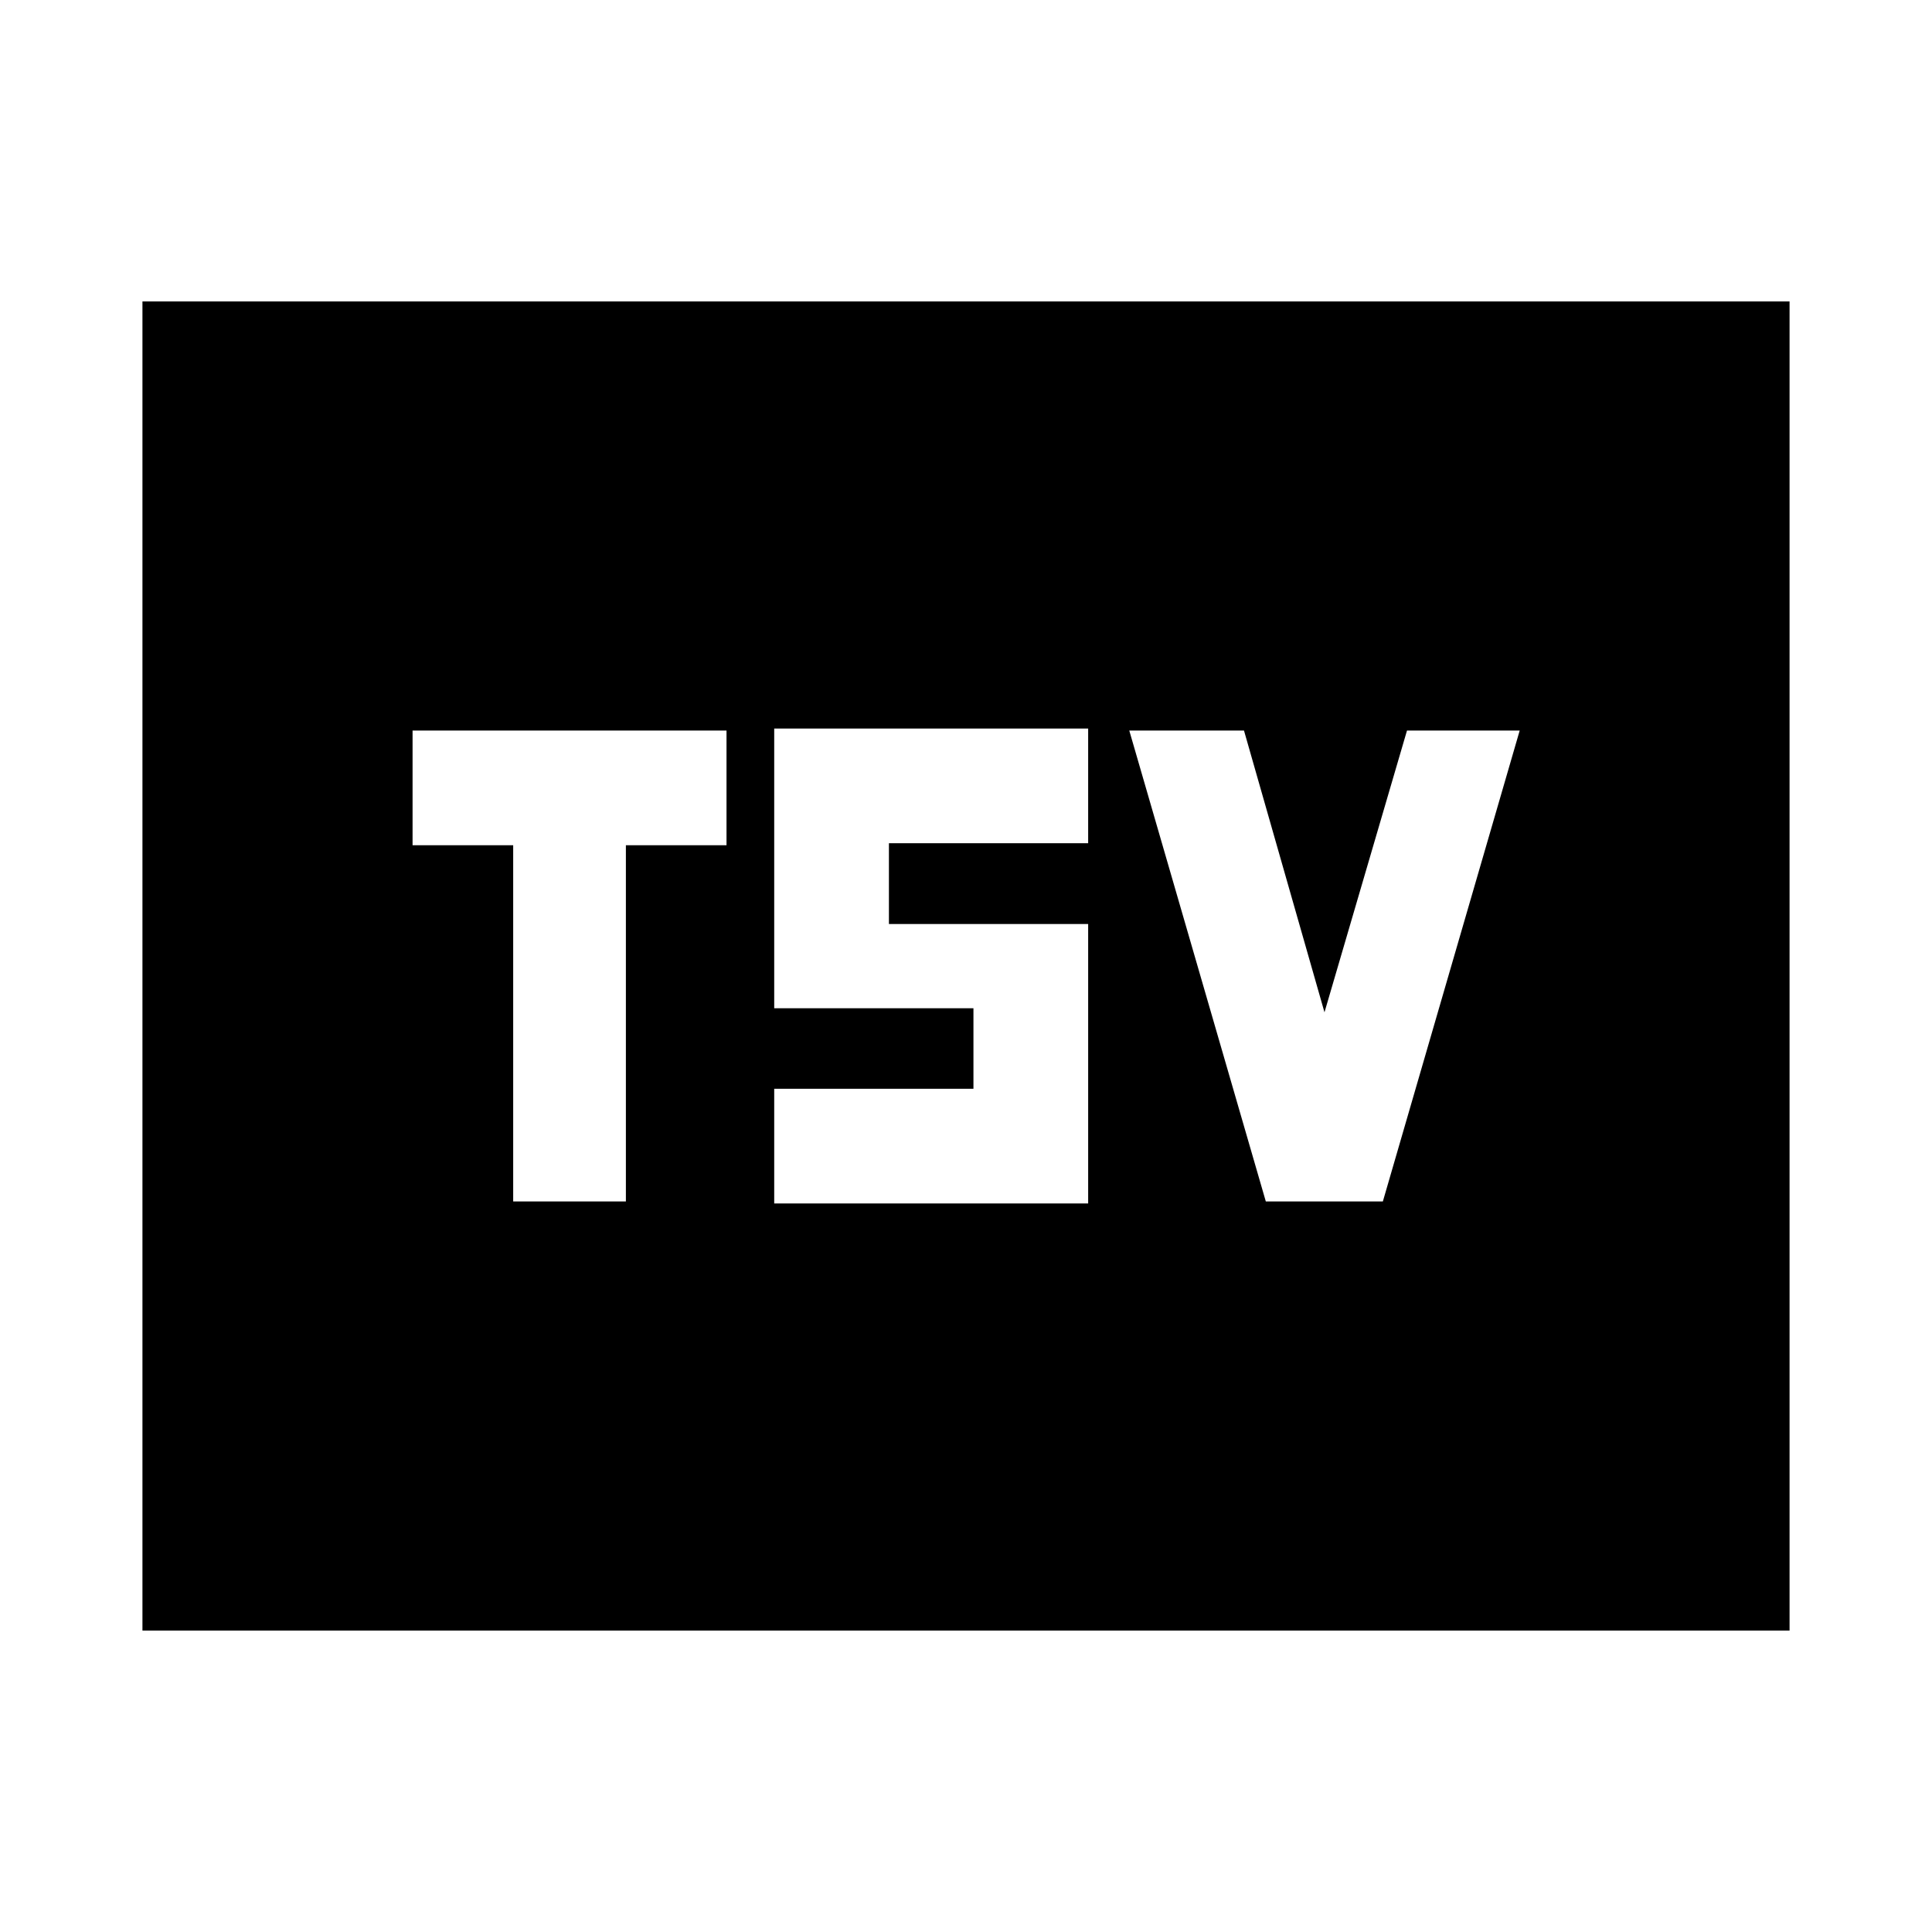 <svg xmlns="http://www.w3.org/2000/svg" height="24" viewBox="0 -960 960 960" width="24"><path d="M70.78-149.78v-660.44h818.44v660.44H70.78ZM255-363h56v-177h50v-57H205v57h50v177Zm129.7 1h156v-138.87h-99V-541h99v-57h-156v139h99v40h-99v57Zm244.28-1h58.15l68-234h-56l-41 140-40-140h-57l67.85 234Z"/></svg>